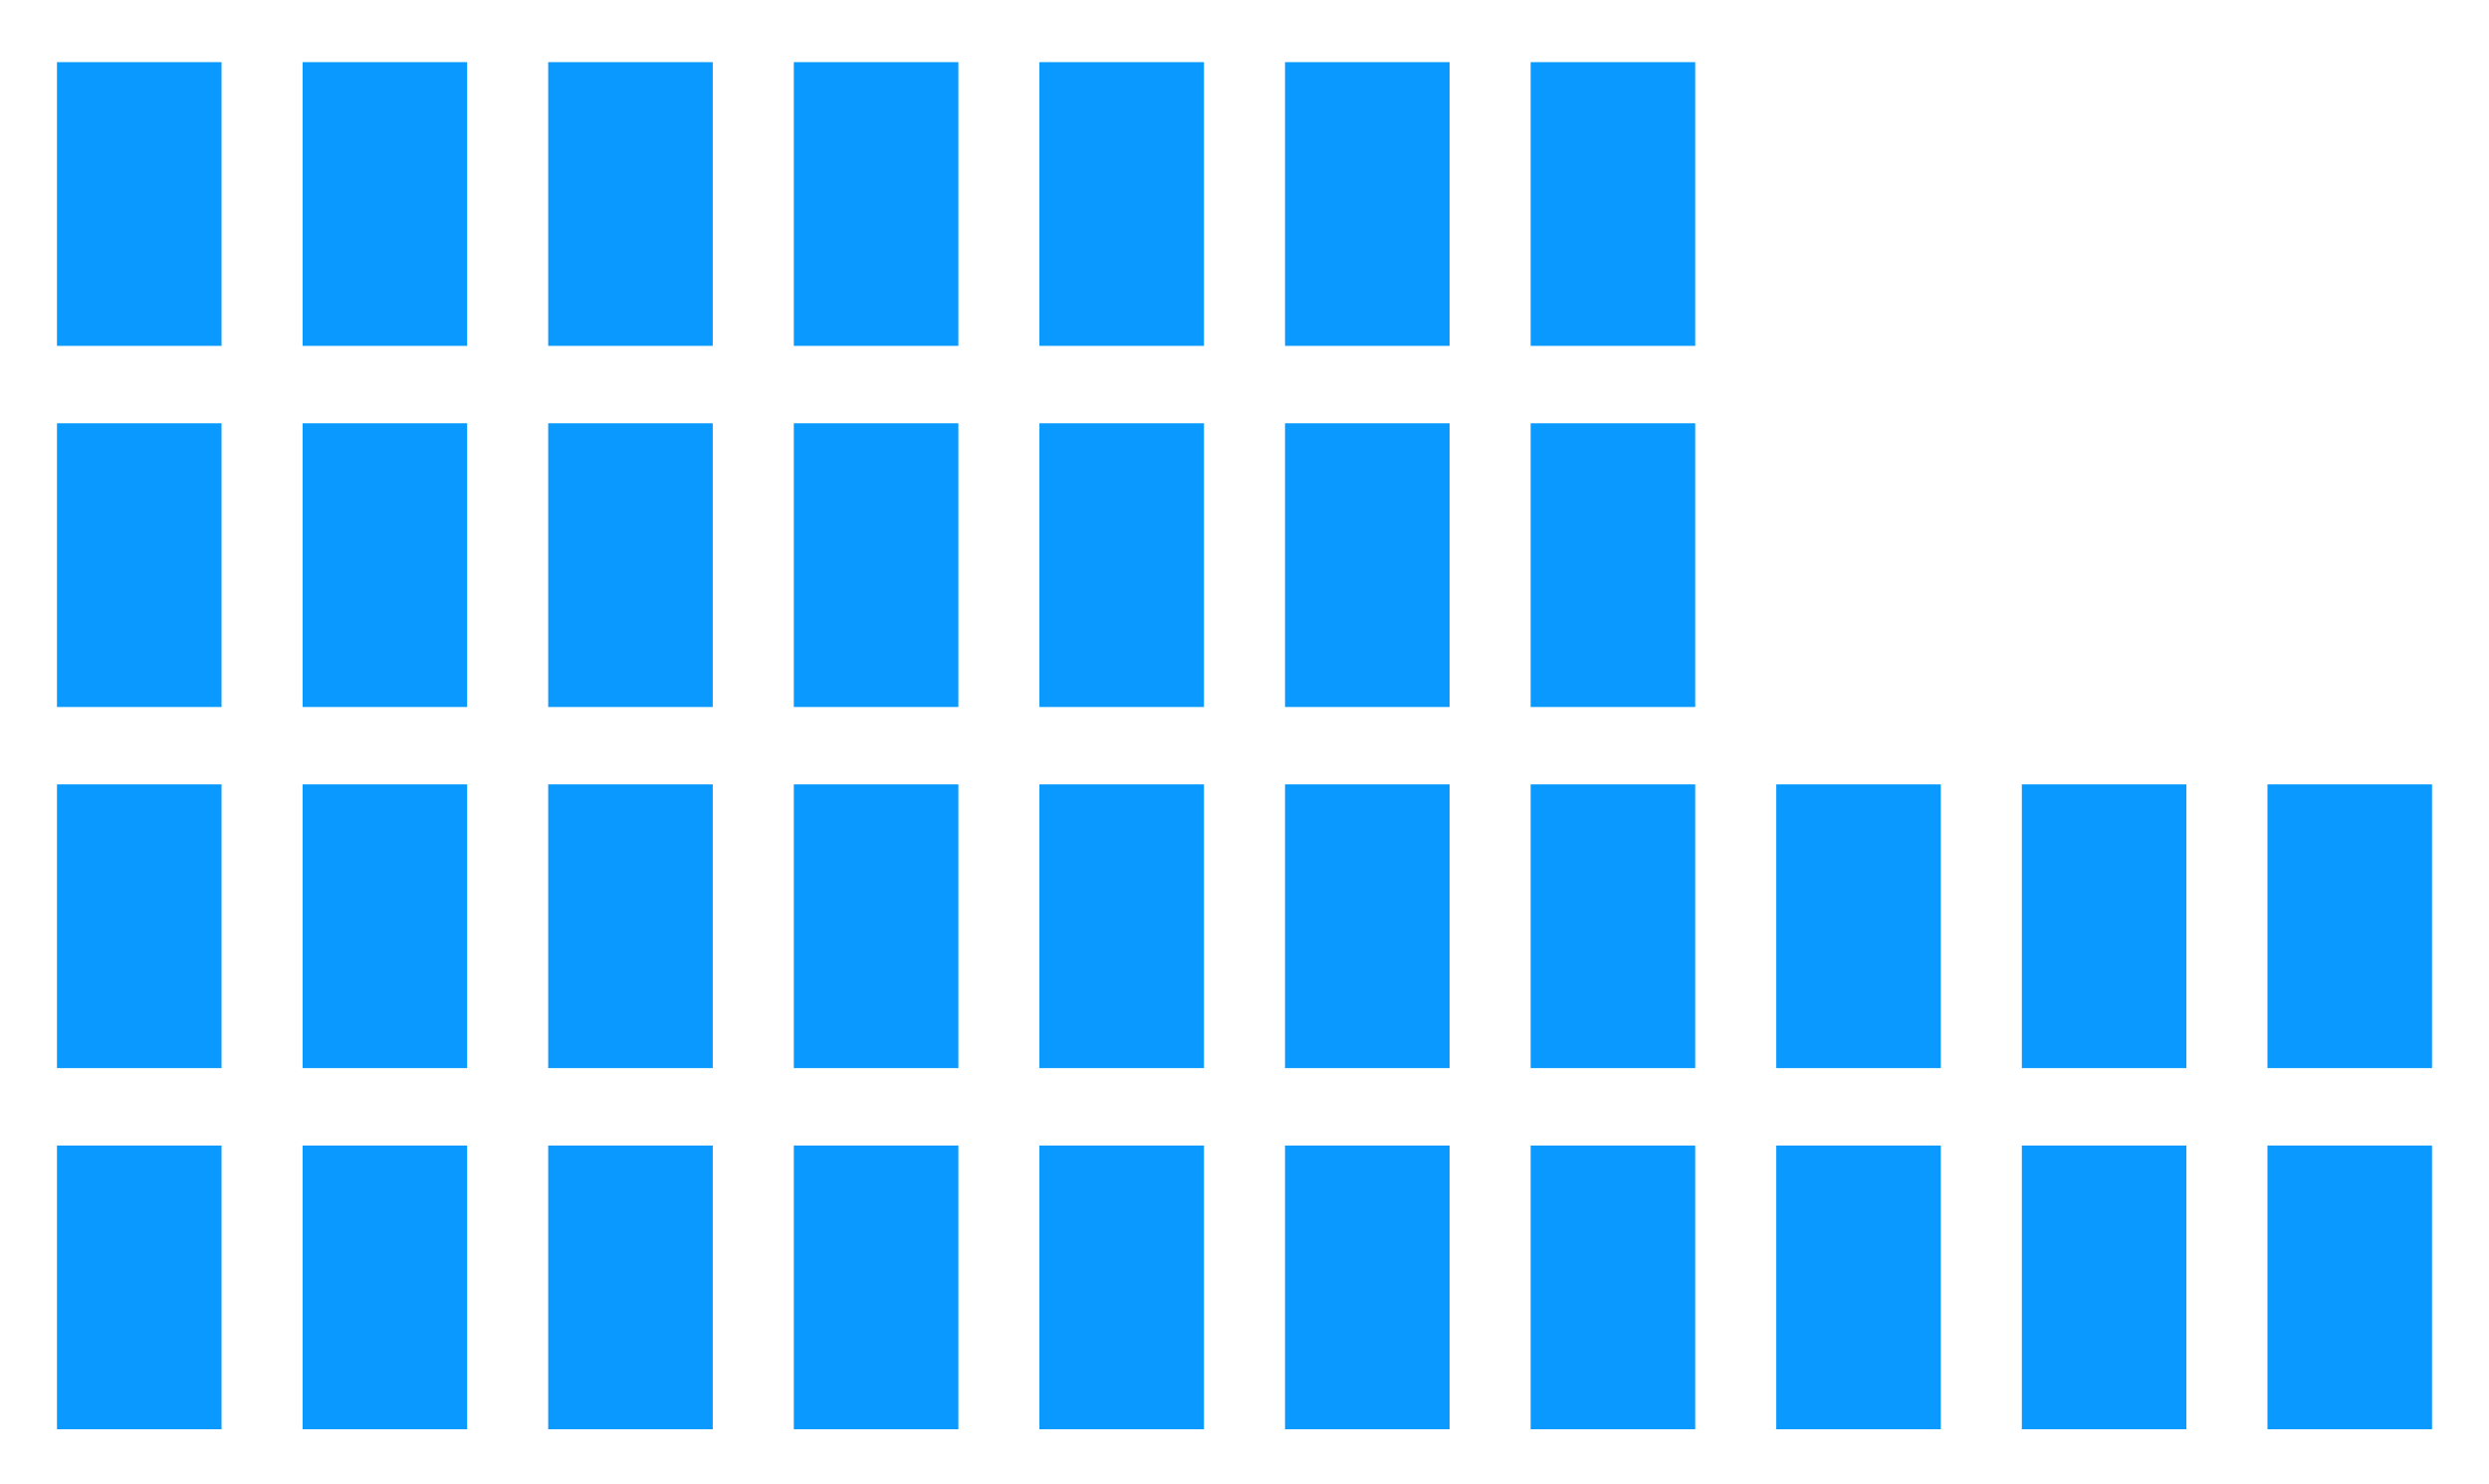 <svg xmlns="http://www.w3.org/2000/svg" viewBox="0 0 961 573"><defs><style>.cls-1{fill:#fff;}.cls-2{fill:#0a9aff;}</style></defs><title>faceta cima predio modelo creatorAtivo 10</title><g id="Camada_2" data-name="Camada 2"><g id="Camada_1-2" data-name="Camada 1"><rect class="cls-1" width="961" height="573"/><rect class="cls-2" x="22" y="442.42" width="63.54" height="109.58"/><rect class="cls-2" x="22" y="302.94" width="63.54" height="109.58"/><rect class="cls-2" x="22" y="163.47" width="63.54" height="109.58"/><rect class="cls-2" x="22" y="24" width="63.54" height="109.58"/><rect class="cls-2" x="116.83" y="442.42" width="63.54" height="109.58"/><rect class="cls-2" x="116.83" y="302.94" width="63.54" height="109.58"/><rect class="cls-2" x="116.83" y="163.47" width="63.54" height="109.58"/><rect class="cls-2" x="116.83" y="24" width="63.54" height="109.58"/><rect class="cls-2" x="211.66" y="442.42" width="63.54" height="109.58"/><rect class="cls-2" x="211.66" y="302.94" width="63.54" height="109.58"/><rect class="cls-2" x="211.66" y="163.47" width="63.54" height="109.58"/><rect class="cls-2" x="211.66" y="24" width="63.54" height="109.58"/><rect class="cls-2" x="306.49" y="442.42" width="63.54" height="109.58"/><rect class="cls-2" x="306.49" y="302.94" width="63.54" height="109.58"/><rect class="cls-2" x="306.49" y="163.47" width="63.54" height="109.58"/><rect class="cls-2" x="306.49" y="24" width="63.54" height="109.58"/><rect class="cls-2" x="401.32" y="442.42" width="63.54" height="109.58"/><rect class="cls-2" x="401.32" y="302.94" width="63.54" height="109.58"/><rect class="cls-2" x="401.32" y="163.47" width="63.54" height="109.58"/><rect class="cls-2" x="401.32" y="24" width="63.54" height="109.58"/><rect class="cls-2" x="496.15" y="442.42" width="63.54" height="109.58"/><rect class="cls-2" x="496.15" y="302.94" width="63.54" height="109.58"/><rect class="cls-2" x="496.15" y="163.47" width="63.54" height="109.58"/><rect class="cls-2" x="496.15" y="24" width="63.54" height="109.58"/><rect class="cls-2" x="590.98" y="442.42" width="63.54" height="109.58"/><rect class="cls-2" x="590.98" y="302.94" width="63.54" height="109.58"/><rect class="cls-2" x="590.98" y="163.47" width="63.54" height="109.58"/><rect class="cls-2" x="590.98" y="24" width="63.54" height="109.58"/><rect class="cls-2" x="685.81" y="442.42" width="63.54" height="109.58"/><rect class="cls-2" x="685.81" y="302.94" width="63.54" height="109.58"/><rect class="cls-2" x="780.63" y="442.42" width="63.54" height="109.58"/><rect class="cls-2" x="780.63" y="302.94" width="63.54" height="109.58"/><rect class="cls-2" x="875.46" y="442.42" width="63.54" height="109.58"/><rect class="cls-2" x="875.46" y="302.94" width="63.54" height="109.58"/></g></g></svg>